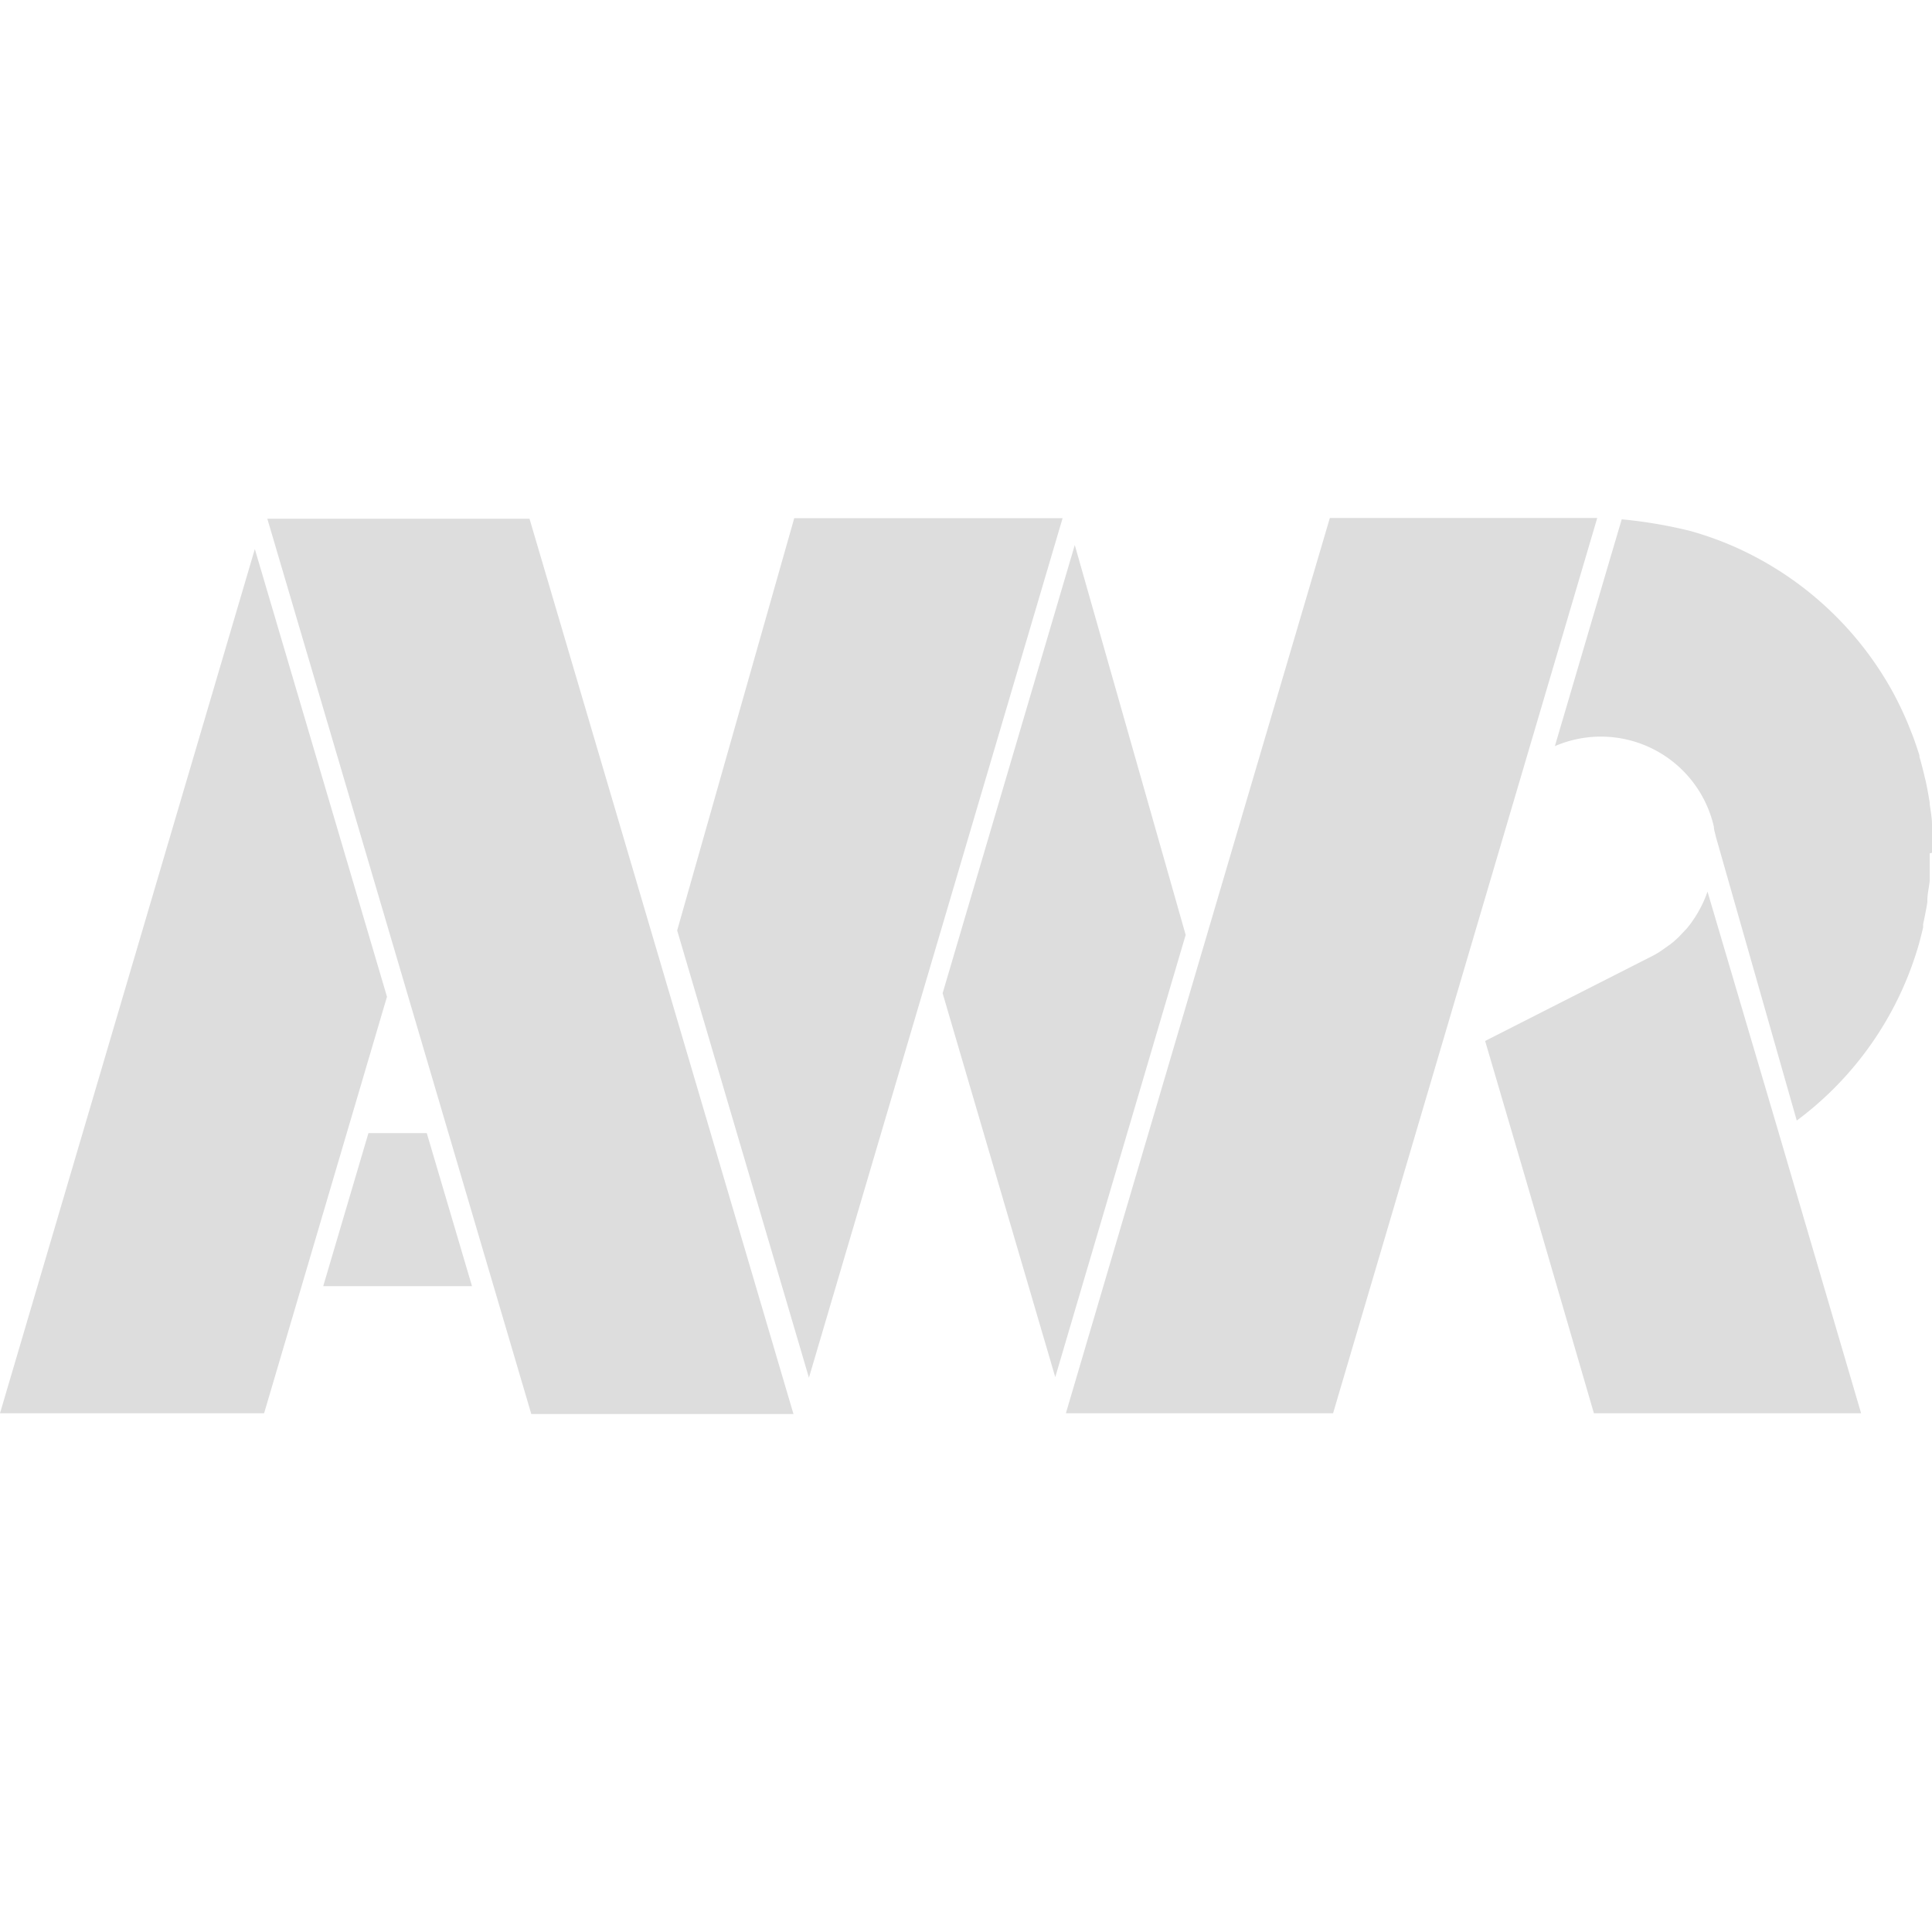 <svg id="Layer_1" data-name="Layer 1" xmlns="http://www.w3.org/2000/svg" viewBox="0 0 100 100"><defs><style>.cls-1{fill:#ddd;}</style></defs><title>awr-logo</title><g id="Layer_8" data-name="Layer 8"><polygon class="cls-1" points="68.84 26.81 68.83 26.82 55.17 73.15 69 73.15 82.67 26.82 82.67 26.81 68.84 26.81"/><polygon class="cls-1" points="0 73.15 13.67 73.15 20.03 51.59 13.19 28.42 0 73.15"/><polygon class="cls-1" points="61.37 48.39 55.63 28.21 48.79 51.41 54.62 71.28 61.37 48.39"/><polygon class="cls-1" points="27.41 26.85 27.41 26.86 41.07 73.19 27.49 73.19 27.49 73.19 27.5 73.19 13.84 26.86 13.83 26.85 27.41 26.85"/><polygon class="cls-1" points="35.05 48.16 41.11 26.82 55 26.82 41.87 71.31 41.85 71.24 35.05 48.16"/><polygon class="cls-1" points="16.73 66.57 24.43 66.57 22.09 58.65 19.07 58.65 16.73 66.57"/><path class="cls-1" d="M88.38,46.15a6.1,6.1,0,0,1-.77,1.51l0,0c-.1.15-.21.29-.33.43l-.06.06-.33.35-.13.12a3.64,3.64,0,0,1-.31.26l-.24.17-.24.17q-.25.17-.52.3l-8.58,4.36h0l2.1,7.15L82.5,73.15H96.33L92.08,58.68Z"/><path class="cls-1" d="M100,44.14c0-.39,0-.79,0-1.16a1.05,1.05,0,0,0,0-.22v-.07c0-.36-.07-.71-.12-1.07v-.08c-.06-.38-.13-.76-.21-1.13l-.06-.24c-.08-.35-.17-.69-.26-1l0-.07c-.12-.38-.24-.74-.38-1.1l-.06-.15a17.26,17.26,0,0,0-1-2.14h0a17.39,17.39,0,0,0-8-7.35,17.19,17.19,0,0,0-2.43-.88,24.26,24.26,0,0,0-3.54-.6l-.55,1.86-2.91,9.88a6,6,0,0,1,8.23,4.17c0,.17.07.34.1.51L93,58a17.32,17.32,0,0,0,6.25-8.89h0c.11-.36.2-.73.29-1.1l0-.17c.08-.38.16-.76.22-1.15v-.08c0-.35.09-.7.12-1,0-.1,0-.19,0-.29,0-.38,0-.77,0-1.15h0Z"/></g></svg>